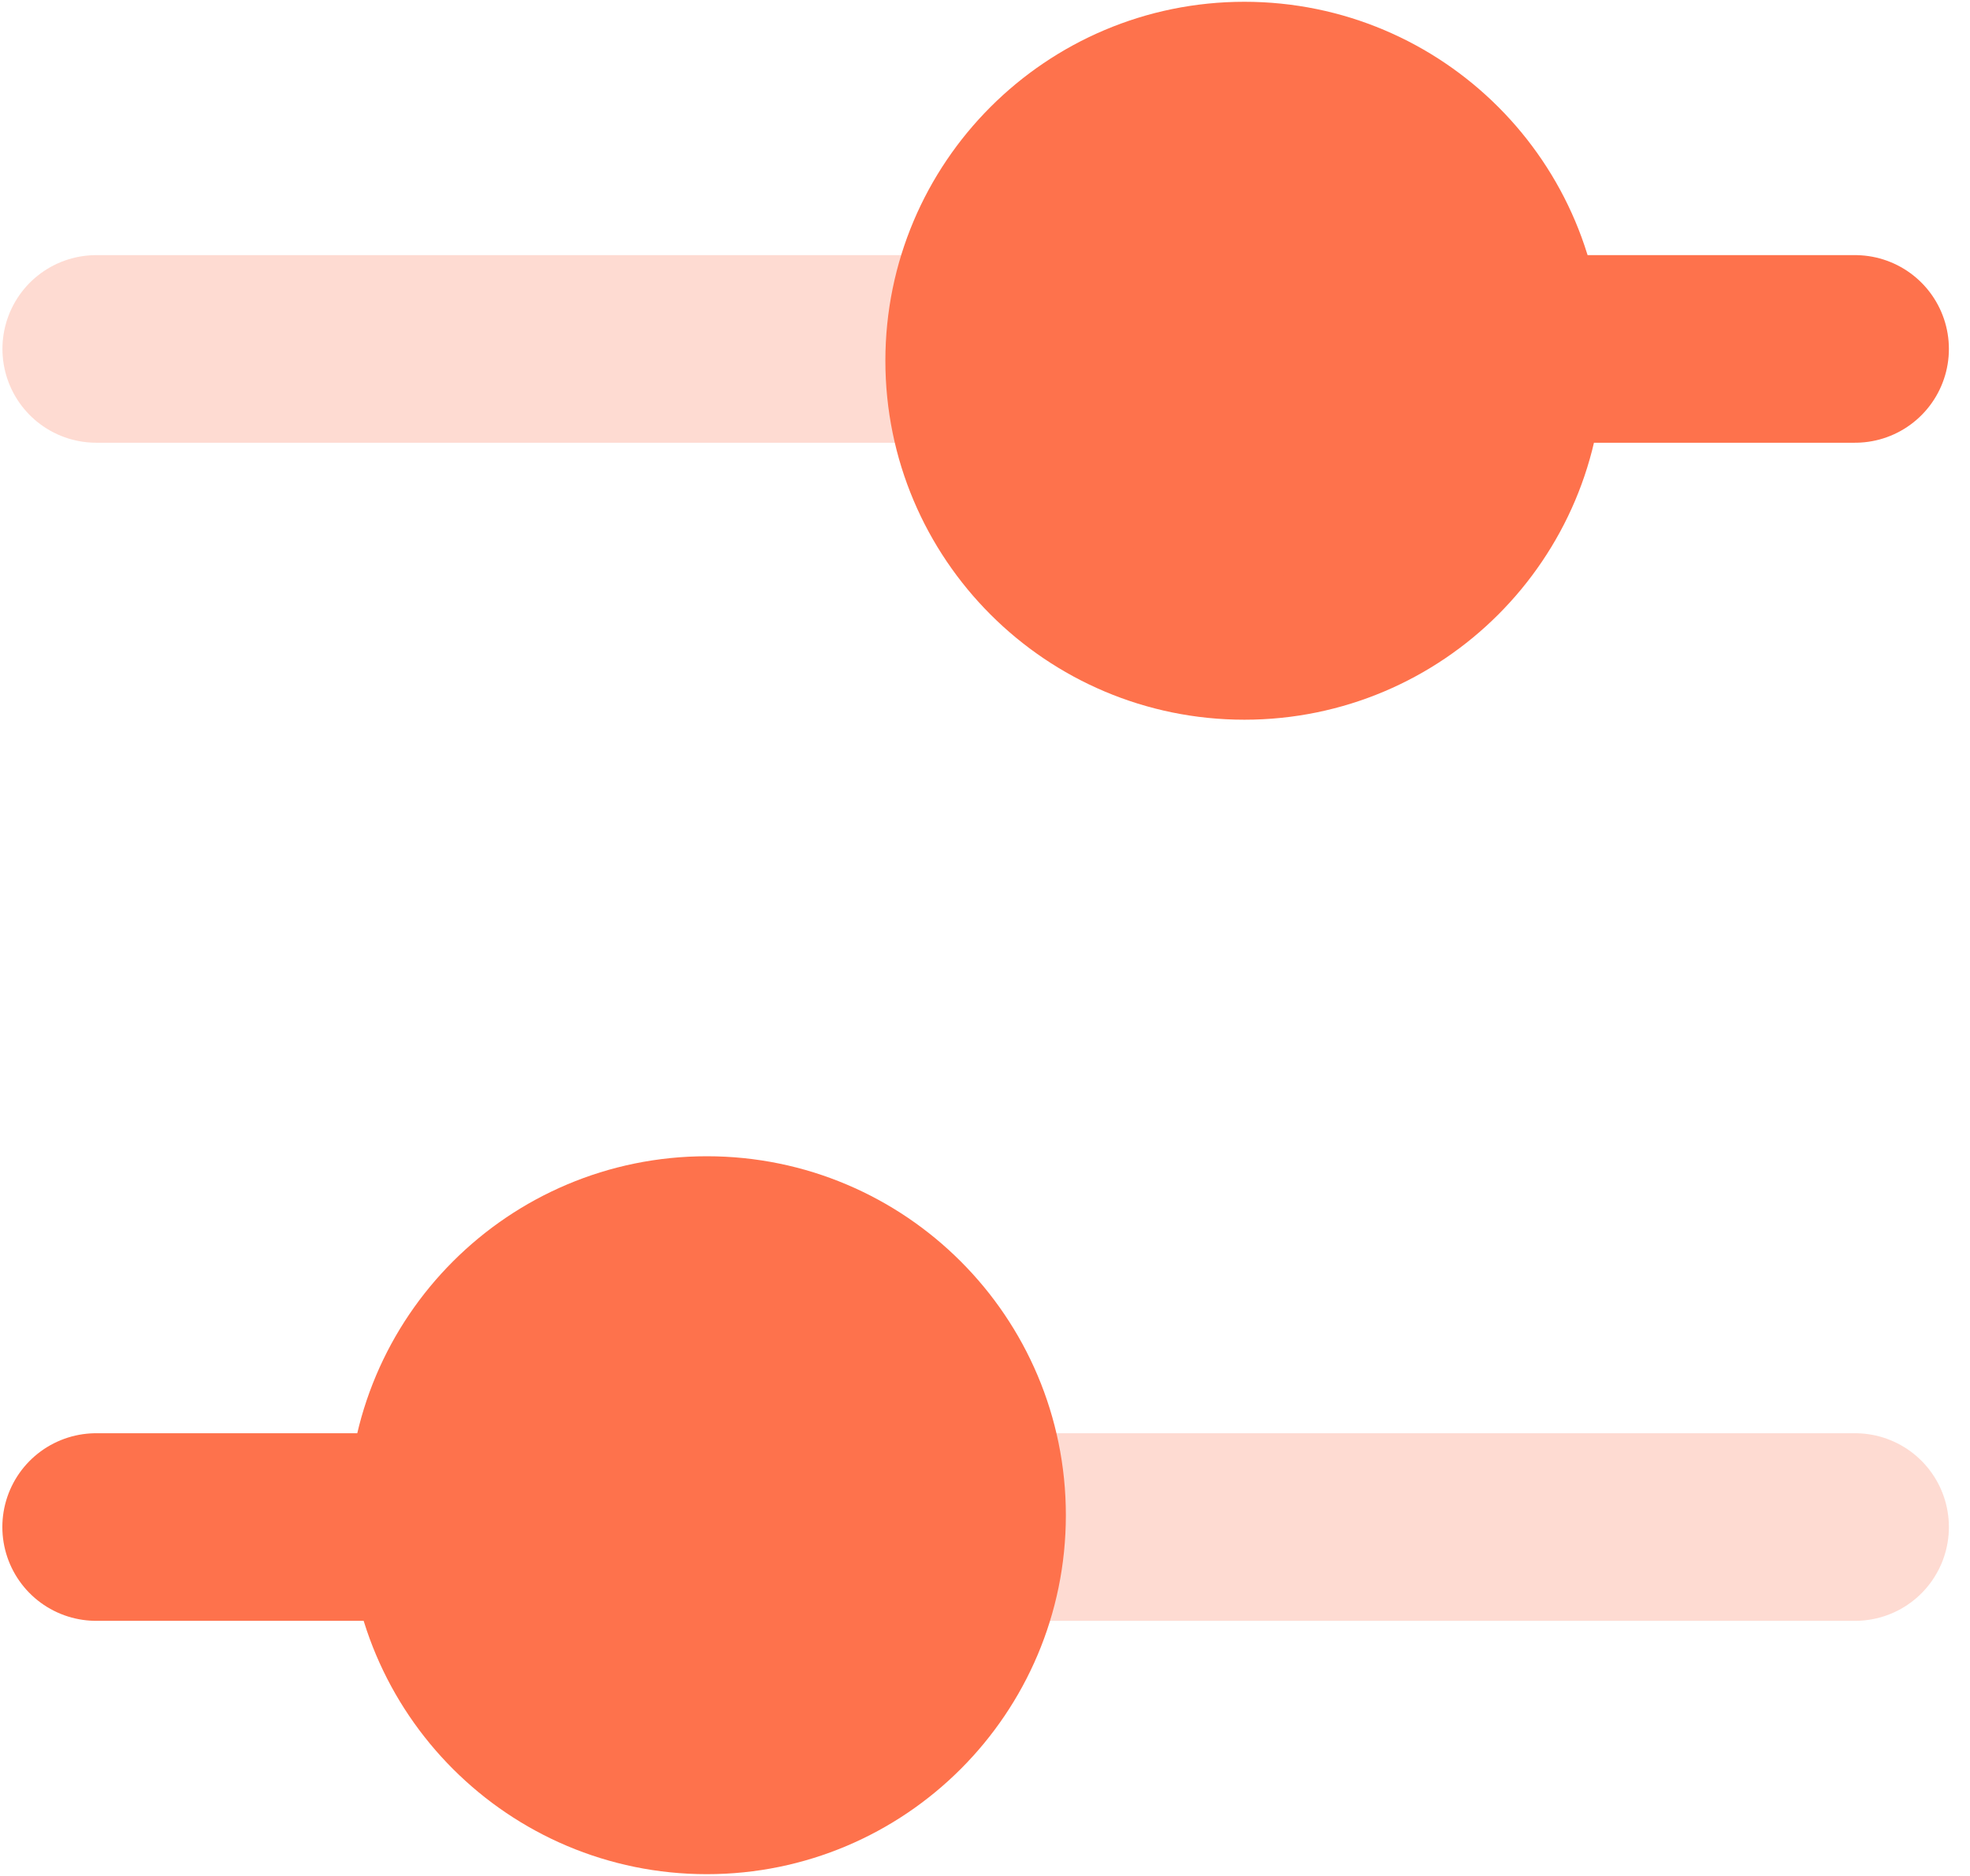 <svg width="21" height="20" viewBox="0 0 21 20" fill="none" xmlns="http://www.w3.org/2000/svg">
<path d="M7.722 16.28L1.025 16.28" stroke="#FE724C" stroke-width="2" stroke-linecap="round"/>
<path d="M19.775 16.28L7.722 16.28" stroke="#FE724C" stroke-opacity="0.25" stroke-width="2" stroke-linecap="round"/>
<path d="M10.612 16.154C10.612 14.454 9.234 13.077 7.535 13.077C5.836 13.077 4.458 14.454 4.458 16.154C4.458 17.853 5.836 19.231 7.535 19.231C9.234 19.231 10.612 17.853 10.612 16.154Z" fill="#FE724C" stroke="#FE724C" stroke-width="1.5"/>
<path d="M13.079 3.72L19.775 3.72" stroke="#FE724C" stroke-width="2" stroke-linecap="round"/>
<path d="M1.026 3.72L13.079 3.72" stroke="#FE724C" stroke-opacity="0.25" stroke-width="2" stroke-linecap="round"/>
<path d="M10.188 3.846C10.188 5.545 11.566 6.923 13.265 6.923C14.965 6.923 16.342 5.545 16.342 3.846C16.342 2.147 14.965 0.769 13.265 0.769C11.566 0.769 10.188 2.147 10.188 3.846Z" fill="#FE724C" stroke="#FE724C" stroke-width="1.5"/>
</svg>

